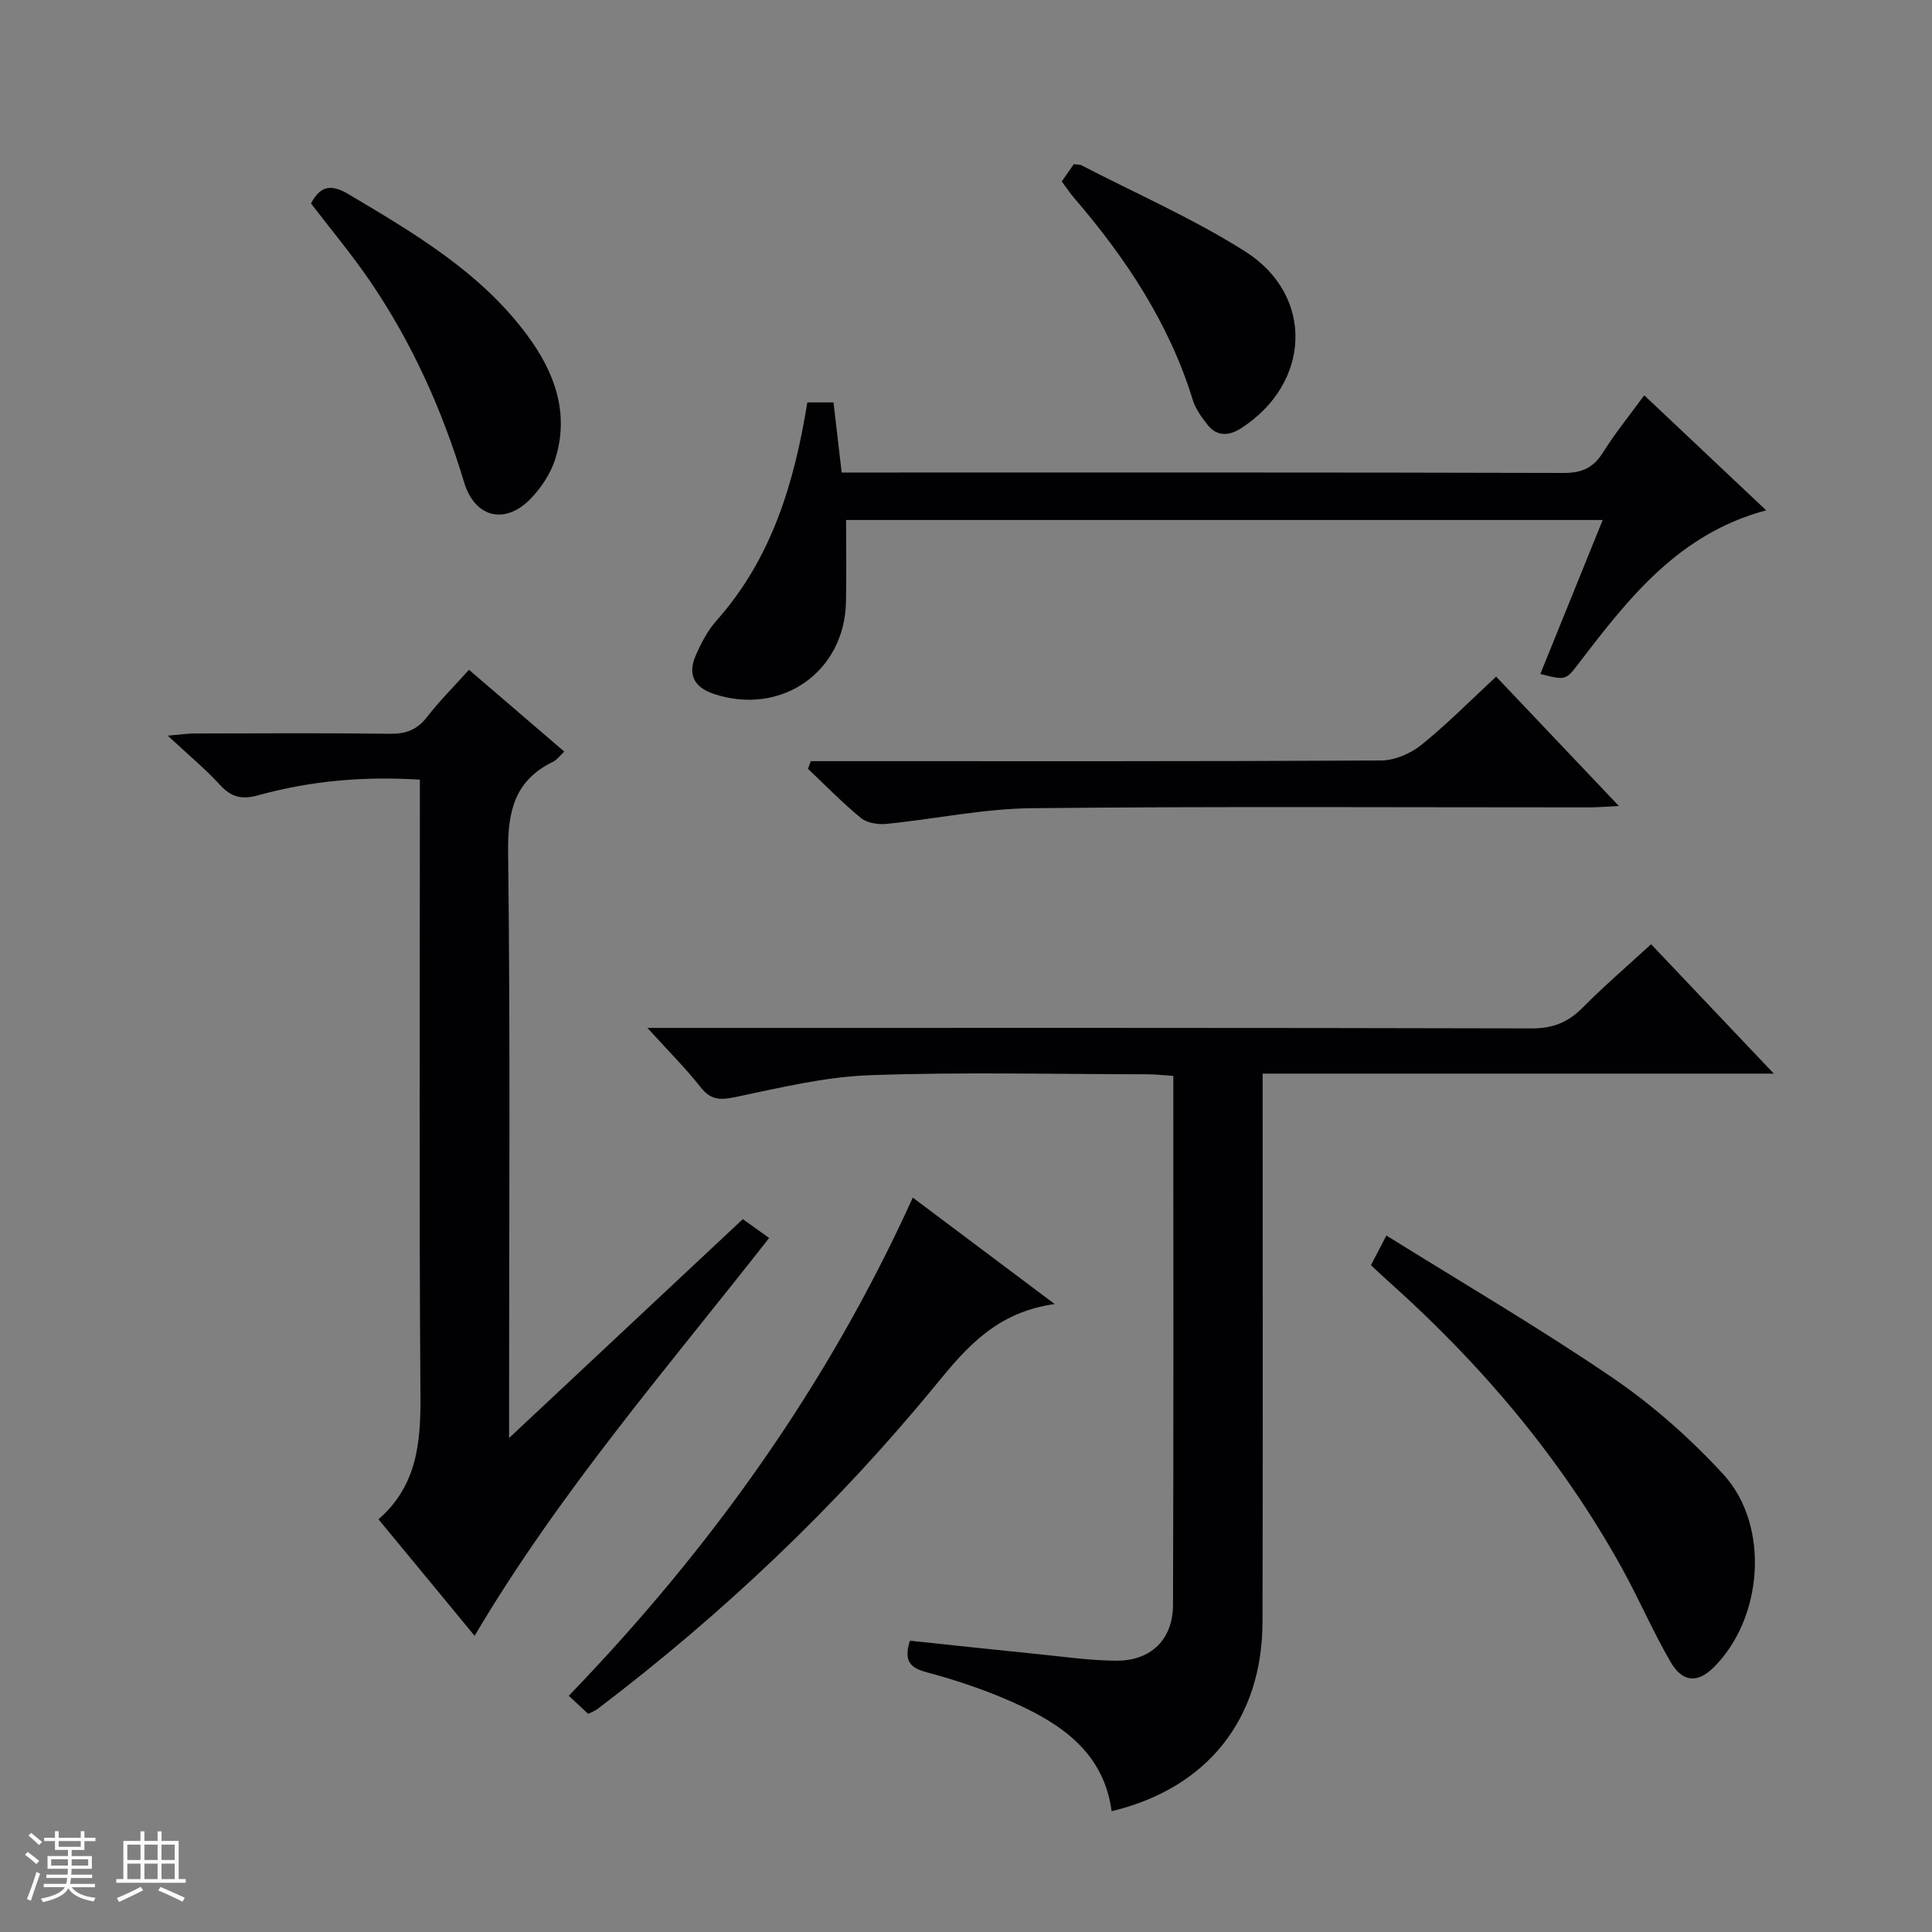 <svg enable-background="new 0 0 400 400" viewBox="0 0 400 400" xmlns="http://www.w3.org/2000/svg"><rect x="0" y="0" width="400" height="400" fill="#808080" stroke="none"/><path d="m5.17 384 .55-.58c.85.61 1.65 1.24 2.4 1.87l-.59.64c-.83-.73-1.62-1.38-2.36-1.93m1.22 9.53-.82-.34c.71-1.76 1.37-3.64 1.98-5.63.24.13.5.25.76.36-.6 1.67-1.24 3.54-1.92 5.61m-.5-13.5.57-.54c.56.44 1.31 1.06 2.26 1.87l-.64.64c-.68-.66-1.41-1.32-2.19-1.97m3.25.46h2.24v-1.36h.77v1.36h4.57v-1.36h.76v1.36h2.28v.69h-2.28v1.84h-2.64v1.26h4.18v2.64h-4.21c0 .45-.02.86-.05 1.21h4.32v.69h-4.38c-.04.34-.1.75-.19 1.22h5.15v.69h-4.82c.87 1.19 2.51 1.92 4.93 2.19-.17.31-.3.57-.37.76-2.77-.49-4.52-1.41-5.26-2.76-.56 1.26-2.3 2.23-5.24 2.9-.12-.24-.26-.48-.43-.72 2.73-.55 4.38-1.34 4.96-2.38h-4.38v-.69h4.65c.1-.38.17-.79.21-1.22h-4.32v-.69h4.4c.03-.34.05-.75.05-1.21h-4.2v-2.64h4.23v-1.26h-2.69v-1.84h-2.24zm1.46 4.46v1.29h3.45c.01-.4.02-.57.01-.53v-.32-.45h-3.46zm1.55-2.59h4.57v-1.19h-4.57zm6.11 2.59h-3.42v.77c-.01.19-.01.37-.02.53h3.44z" fill="#fcfafa"/><path d="m32.63 379.16h.82v1.98h3.54v7.89h1.46v.78h-14.37v-.78h1.46v-7.89h3.54v-1.98h.82v1.98h2.73zm-3.49 11.48.5.73c-1.61.82-3.28 1.63-5 2.41-.13-.27-.28-.55-.44-.82 1.75-.72 3.4-1.49 4.94-2.32m-2.78-5.55h2.73v-3.18h-2.73zm0 3.95h2.73v-3.2h-2.73zm3.54-3.95h2.73v-3.18h-2.73zm0 3.95h2.73v-3.2h-2.73zm7.89 4.68c-1.84-.92-3.51-1.7-5.02-2.32l.45-.73c1.89.8 3.57 1.55 5.04 2.23zm-1.62-11.81h-2.73v3.18h2.73zm-2.73 7.13h2.73v-3.2h-2.73z" fill="#fcfafa"/><g fill="#010103"><path d="m188.38 339.69c8.91.94 17.63 1.88 26.36 2.76 5.46.55 10.92 1.35 16.39 1.38 7.14.04 11.7-4.38 11.73-11.53.13-36.31.06-72.62.06-109.54-1.91-.13-3.65-.34-5.38-.34-19.16-.02-38.34-.5-57.47.19-9.33.34-18.64 2.61-27.84 4.53-3.15.66-5.09.62-7.19-2.06-3.07-3.91-6.62-7.44-11-12.26h6.67c58.81 0 117.62-.05 176.44.1 4.37.01 7.51-1.26 10.5-4.28 4.43-4.47 9.22-8.58 14.19-13.15 8.28 8.73 16.36 17.25 25.41 26.79-35.91 0-70.54 0-105.83 0v6.55c0 35.65.06 71.31-.03 106.96-.05 20.18-11.45 34.45-31.24 39.2-1.62-12.1-10.34-18.05-20.34-22.51-5.73-2.56-11.76-4.6-17.83-6.22-3.53-.93-4.92-2.27-3.6-6.57z"/><path d="m78.36 314.56c8-6.98 8.76-15.91 8.69-25.58-.29-40.47-.12-80.94-.12-121.41 0-1.95 0-3.89 0-6.15-11.72-.74-22.72.26-33.49 3.24-3.34.92-5.54.42-7.88-2.14-3.02-3.3-6.5-6.18-10.83-10.21 2.85-.24 4.2-.45 5.56-.45 13.49-.02 26.98-.12 40.47.06 3.29.04 5.6-.83 7.65-3.47 2.62-3.38 5.68-6.43 8.69-9.78 6.72 5.77 13.13 11.28 19.73 16.94-.9.83-1.51 1.7-2.34 2.11-7.94 3.87-9.4 10.25-9.29 18.7.47 38.13.2 76.28.2 114.42v6.88c16.71-15.65 32.39-30.33 48.39-45.31 1.84 1.32 3.55 2.54 5.45 3.9-21.07 26.92-43.36 52.57-60.98 82.37-6.59-8.02-13.1-15.89-19.9-24.12z"/><path d="m331.82 107.66c-52.94 0-105.02 0-156.65 0 0 5.85.1 11.43-.02 17.01-.3 14.46-13.38 23.57-27.24 19.04-4.17-1.36-5.6-3.99-3.87-7.98 1.11-2.57 2.47-5.18 4.31-7.25 11.41-12.83 16.09-28.42 18.8-45.16h5.42c.56 4.79 1.09 9.37 1.69 14.51h5.56c47.99 0 95.97-.05 143.96.09 3.81.01 6.14-1.11 8.13-4.28 2.46-3.94 5.42-7.56 8.51-11.8 8.4 7.92 16.65 15.71 25.25 23.82-18.03 4.79-28.41 18.09-38.67 31.5-2.82 3.69-2.76 3.74-8.09 2.38 4.22-10.42 8.41-20.78 12.91-31.88z"/><path d="m283.84 261.94c.94-1.81 1.77-3.39 3.2-6.14 15.83 9.87 31.72 19.15 46.88 29.49 8.29 5.66 16.02 12.51 22.83 19.9 9.76 10.59 8.31 29.84-1.95 40.02-3.31 3.28-6.43 3.17-8.93-1.13-3.66-6.3-6.54-13.04-10.07-19.42-12.53-22.62-28.99-42.08-48.22-59.26-1.12-.99-2.2-2.02-3.74-3.46z"/><path d="m218.36 269.99c-12 1.67-18.22 8.92-24.56 16.67-20.63 25.19-44.14 47.46-70.08 67.16-.51.39-1.15.61-1.94 1.02-1.22-1.14-2.4-2.24-4.02-3.75 29.37-30.43 53.61-64.26 71.22-103.14 9.68 7.25 18.8 14.09 29.38 22.04z"/><path d="m167.87 157.59h5.26c37.62 0 75.24.07 112.86-.14 2.8-.02 6.06-1.44 8.29-3.23 5.29-4.26 10.09-9.14 15.48-14.13 8.32 8.77 16.49 17.39 25.42 26.79-2.75.13-4.48.28-6.21.28-38.45.01-76.91-.23-115.36.17-10.04.1-20.06 2.25-30.11 3.25-1.73.17-4-.19-5.26-1.23-3.85-3.15-7.33-6.75-10.96-10.18.19-.52.39-1.05.59-1.58z"/><path d="m64.39 42.12c2.04-3.89 4.41-3.91 7.79-1.9 13.61 8.09 27.27 16.1 36.94 29.13 5.67 7.64 8.82 16.1 5.86 25.63-.95 3.04-2.93 6.04-5.18 8.34-5.31 5.41-11.51 3.81-13.7-3.43-4.49-14.9-10.78-28.94-19.56-41.79-3.74-5.47-8.01-10.57-12.15-15.98z"/><path d="m219.83 37.57c.99-1.44 1.74-2.51 2.48-3.58.69.1 1.23.04 1.63.25 11.32 5.86 23.08 11.01 33.81 17.79 14.44 9.12 13.69 27.27-.74 36.6-2.53 1.64-5.06 1.83-7.07-.76-1.2-1.55-2.43-3.24-2.99-5.07-4.9-15.89-13.85-29.35-24.55-41.8-.86-1-1.59-2.12-2.57-3.43z"/></g></svg>